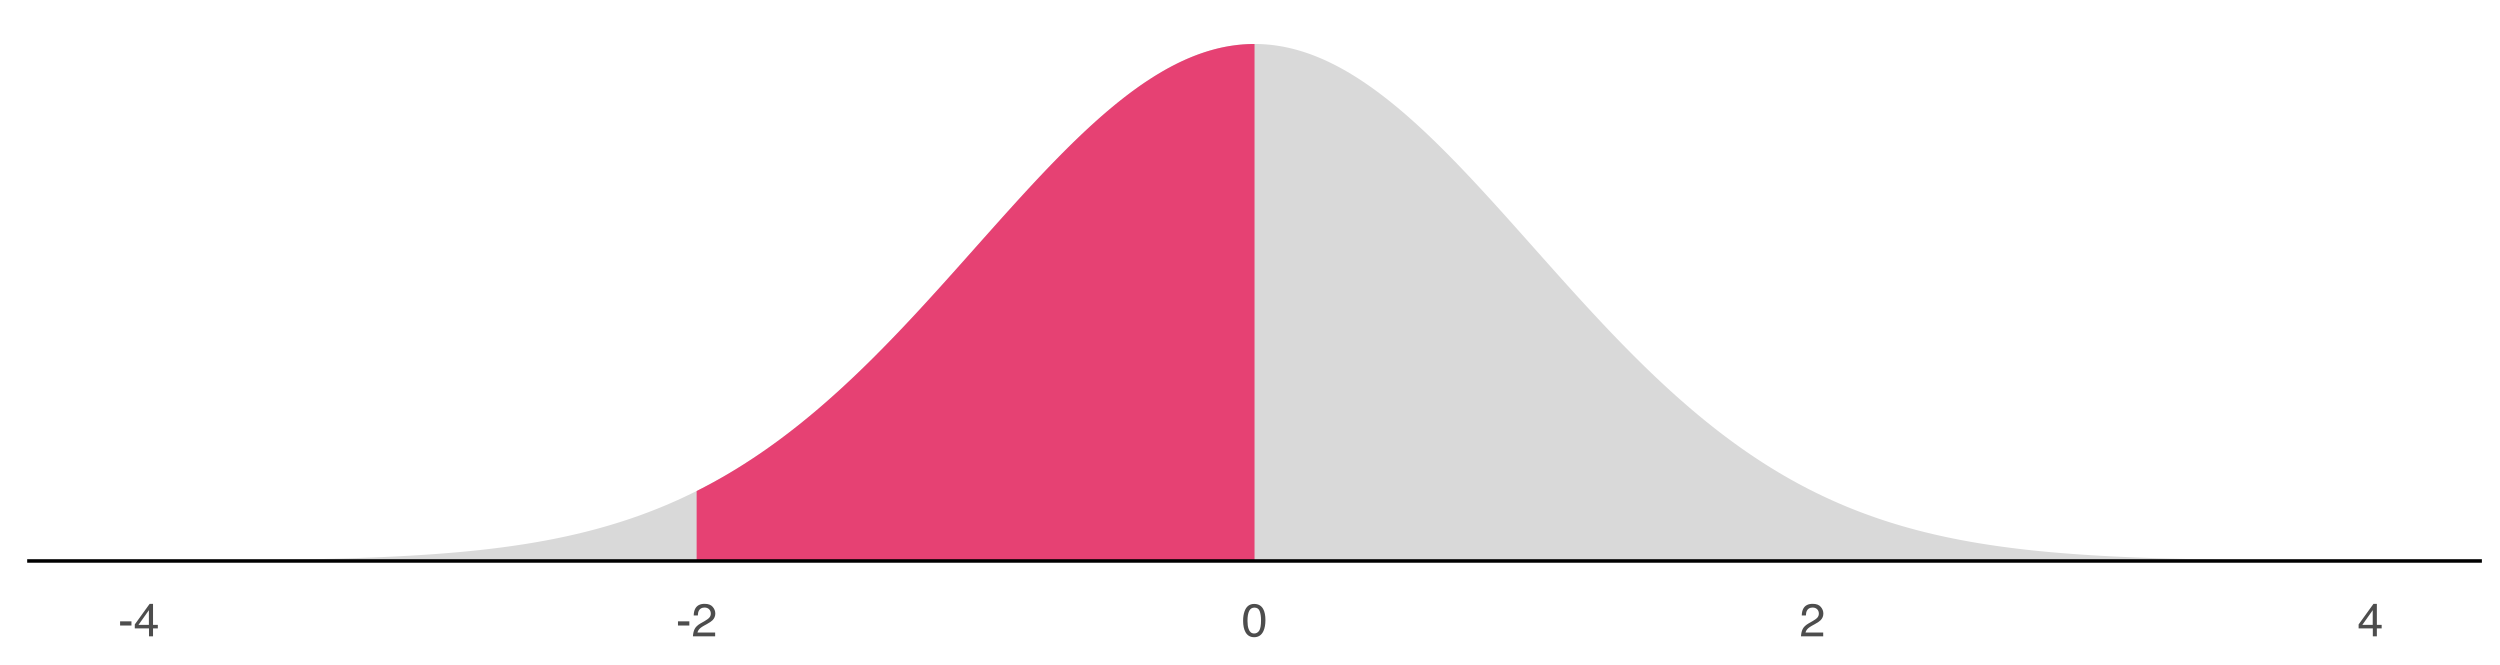 <?xml version="1.0" encoding="UTF-8"?>
<svg xmlns="http://www.w3.org/2000/svg" xmlns:xlink="http://www.w3.org/1999/xlink" width="756pt" height="201pt" viewBox="0 0 756 201" version="1.1">
<defs>
<g>
<symbol overflow="visible" id="glyph0-0">
<path style="stroke:none;" d="M 0.453 0 L 0.453 -10.047 L 8.422 -10.047 L 8.422 0 Z M 7.172 -1.266 L 7.172 -8.781 L 1.703 -8.781 L 1.703 -1.266 Z M 7.172 -1.266 "/>
</symbol>
<symbol overflow="visible" id="glyph0-1">
<path style="stroke:none;" d="M 0.578 -4.531 L 4.016 -4.531 L 4.016 -3.266 L 0.578 -3.266 Z M 0.578 -4.531 "/>
</symbol>
<symbol overflow="visible" id="glyph0-2">
<path style="stroke:none;" d="M 4.625 -3.469 L 4.625 -7.906 L 1.484 -3.469 Z M 4.656 0 L 4.656 -2.391 L 0.359 -2.391 L 0.359 -3.594 L 4.844 -9.812 L 5.875 -9.812 L 5.875 -3.469 L 7.328 -3.469 L 7.328 -2.391 L 5.875 -2.391 L 5.875 0 Z M 4.656 0 "/>
</symbol>
<symbol overflow="visible" id="glyph0-3">
<path style="stroke:none;" d="M 0.438 0 C 0.477 -0.844 0.648 -1.578 0.953 -2.203 C 1.266 -2.828 1.859 -3.395 2.734 -3.906 L 4.047 -4.656 C 4.629 -5 5.039 -5.289 5.281 -5.531 C 5.656 -5.914 5.844 -6.352 5.844 -6.844 C 5.844 -7.406 5.672 -7.852 5.328 -8.188 C 4.984 -8.531 4.531 -8.703 3.969 -8.703 C 3.125 -8.703 2.539 -8.379 2.219 -7.734 C 2.039 -7.391 1.941 -6.914 1.922 -6.312 L 0.672 -6.312 C 0.691 -7.164 0.852 -7.863 1.156 -8.406 C 1.688 -9.352 2.625 -9.828 3.969 -9.828 C 5.094 -9.828 5.91 -9.52 6.422 -8.906 C 6.941 -8.301 7.203 -7.629 7.203 -6.891 C 7.203 -6.109 6.926 -5.438 6.375 -4.875 C 6.062 -4.551 5.488 -4.16 4.656 -3.703 L 3.719 -3.188 C 3.281 -2.938 2.93 -2.703 2.672 -2.484 C 2.211 -2.086 1.926 -1.645 1.812 -1.156 L 7.156 -1.156 L 7.156 0 Z M 0.438 0 "/>
</symbol>
<symbol overflow="visible" id="glyph0-4">
<path style="stroke:none;" d="M 3.781 -9.797 C 5.051 -9.797 5.969 -9.27 6.531 -8.219 C 6.969 -7.414 7.188 -6.312 7.188 -4.906 C 7.188 -3.57 6.988 -2.473 6.594 -1.609 C 6.02 -0.359 5.082 0.266 3.781 0.266 C 2.602 0.266 1.727 -0.242 1.156 -1.266 C 0.676 -2.117 0.438 -3.266 0.438 -4.703 C 0.438 -5.805 0.582 -6.758 0.875 -7.562 C 1.406 -9.051 2.375 -9.797 3.781 -9.797 Z M 3.781 -0.859 C 4.414 -0.859 4.922 -1.141 5.297 -1.703 C 5.672 -2.266 5.859 -3.316 5.859 -4.859 C 5.859 -5.973 5.723 -6.891 5.453 -7.609 C 5.18 -8.328 4.648 -8.688 3.859 -8.688 C 3.141 -8.688 2.609 -8.344 2.266 -7.656 C 1.93 -6.977 1.766 -5.977 1.766 -4.656 C 1.766 -3.656 1.875 -2.852 2.094 -2.25 C 2.414 -1.32 2.977 -0.859 3.781 -0.859 Z M 3.781 -0.859 "/>
</symbol>
</g>
<clipPath id="clip1">
  <path d="M 8.219 169 L 750.52 169 L 750.52 171 L 8.219 171 Z M 8.219 169 "/>
</clipPath>
</defs>
<g id="surface14">
<rect x="0" y="0" width="756" height="201" style="fill:rgb(100%,100%,100%);fill-opacity:1;stroke:none;"/>
<path style=" stroke:none;fill-rule:nonzero;fill:rgb(85.098%,85.098%,85.098%);fill-opacity:1;" d="M 41.961 169.582 L 42.805 169.578 L 43.648 169.578 L 45.336 169.57 L 46.18 169.57 L 47.02 169.566 L 47.863 169.562 L 48.707 169.562 L 51.238 169.551 L 52.082 169.551 L 60.52 169.512 L 61.359 169.504 L 63.047 169.496 L 63.891 169.488 L 65.578 169.48 L 66.422 169.473 L 67.266 169.469 L 68.953 169.453 L 69.797 169.449 L 74.859 169.402 L 75.699 169.395 L 76.543 169.387 L 77.387 169.375 L 78.23 169.367 L 79.074 169.355 L 79.918 169.348 L 81.605 169.324 L 82.449 169.316 L 84.98 169.281 L 85.824 169.266 L 87.512 169.242 L 89.199 169.211 L 90.043 169.199 L 90.883 169.184 L 92.57 169.152 L 93.414 169.133 L 94.258 169.117 L 95.102 169.098 L 95.945 169.082 L 98.477 169.023 L 99.32 169 L 100.164 168.98 L 101.008 168.957 L 101.852 168.938 L 102.695 168.914 L 103.539 168.887 L 104.383 168.863 L 105.223 168.84 L 108.598 168.73 L 112.816 168.574 L 115.348 168.469 L 118.723 168.312 L 119.562 168.273 L 120.406 168.23 L 121.25 168.184 L 122.094 168.141 L 124.625 168 L 126.312 167.898 L 128.844 167.734 L 131.375 167.559 L 133.062 167.434 L 133.902 167.367 L 134.746 167.301 L 137.277 167.09 L 138.965 166.941 L 139.809 166.863 L 142.34 166.617 L 144.027 166.445 L 144.871 166.355 L 146.559 166.168 L 148.246 165.973 L 149.086 165.871 L 150.773 165.66 L 151.617 165.551 L 153.305 165.324 L 154.148 165.207 L 155.836 164.965 L 156.68 164.84 L 158.367 164.582 L 159.211 164.449 L 160.055 164.312 L 160.898 164.172 L 162.586 163.883 L 163.426 163.73 L 164.27 163.578 L 165.957 163.266 L 166.801 163.102 L 168.488 162.766 L 170.176 162.414 L 171.02 162.234 L 172.707 161.859 L 173.551 161.668 L 174.395 161.473 L 176.082 161.066 L 176.926 160.859 L 177.766 160.645 L 178.609 160.43 L 179.453 160.207 L 180.297 159.98 L 181.141 159.75 L 181.984 159.516 L 182.828 159.277 L 183.672 159.035 L 184.516 158.785 L 185.359 158.531 L 186.203 158.273 L 187.047 158.012 L 187.891 157.746 L 188.734 157.473 L 189.578 157.195 L 190.422 156.914 L 191.266 156.625 L 192.109 156.332 L 192.949 156.035 L 193.793 155.73 L 194.637 155.422 L 195.48 155.109 L 196.324 154.789 L 197.168 154.465 L 198.012 154.133 L 198.855 153.797 L 199.699 153.457 L 200.543 153.109 L 201.387 152.758 L 202.23 152.398 L 203.074 152.031 L 203.918 151.66 L 204.762 151.285 L 205.605 150.902 L 206.449 150.512 L 207.289 150.117 L 208.133 149.715 L 208.977 149.309 L 209.82 148.895 L 210.664 148.477 L 211.508 148.051 L 212.352 147.617 L 213.195 147.176 L 214.039 146.73 L 214.883 146.281 L 215.727 145.82 L 216.57 145.355 L 217.414 144.883 L 218.258 144.406 L 219.102 143.922 L 219.945 143.43 L 220.789 142.93 L 221.629 142.426 L 223.316 141.395 L 224.16 140.867 L 225.004 140.336 L 225.848 139.793 L 226.691 139.246 L 227.535 138.695 L 228.379 138.133 L 229.223 137.566 L 230.066 136.992 L 230.91 136.41 L 231.754 135.824 L 232.598 135.227 L 233.441 134.625 L 234.285 134.016 L 235.129 133.402 L 235.973 132.777 L 236.812 132.148 L 237.656 131.512 L 238.5 130.867 L 239.344 130.215 L 240.188 129.559 L 241.031 128.895 L 241.875 128.223 L 242.719 127.543 L 243.562 126.859 L 245.25 125.469 L 246.094 124.762 L 246.938 124.051 L 247.781 123.332 L 248.625 122.605 L 249.469 121.871 L 250.312 121.133 L 251.152 120.387 L 251.996 119.637 L 252.84 118.879 L 253.684 118.113 L 254.527 117.344 L 255.371 116.566 L 256.215 115.781 L 257.059 114.992 L 257.902 114.199 L 258.746 113.398 L 259.59 112.59 L 260.434 111.777 L 261.277 110.957 L 262.121 110.133 L 262.965 109.305 L 263.809 108.469 L 264.652 107.629 L 265.492 106.781 L 266.336 105.93 L 267.18 105.074 L 268.023 104.215 L 268.867 103.348 L 269.711 102.477 L 270.555 101.602 L 271.398 100.723 L 272.242 99.84 L 273.93 98.059 L 275.617 96.262 L 277.305 94.449 L 278.992 92.621 L 279.836 91.703 L 280.676 90.781 L 281.52 89.859 L 282.363 88.93 L 283.207 88.004 L 284.895 86.137 L 286.582 84.262 L 289.113 81.438 L 291.645 78.602 L 292.488 77.652 L 293.332 76.707 L 294.176 75.758 L 295.016 74.809 L 295.859 73.863 L 297.547 71.965 L 300.922 68.184 L 303.453 65.359 L 304.297 64.422 L 305.984 62.555 L 307.672 60.695 L 308.516 59.773 L 309.355 58.852 L 310.199 57.934 L 311.043 57.02 L 311.887 56.109 L 312.73 55.203 L 313.574 54.301 L 314.418 53.402 L 315.262 52.512 L 316.105 51.625 L 316.949 50.742 L 317.793 49.863 L 318.637 48.992 L 319.48 48.129 L 320.324 47.27 L 321.168 46.414 L 322.012 45.566 L 322.855 44.727 L 323.695 43.895 L 324.539 43.066 L 325.383 42.25 L 326.227 41.438 L 327.07 40.633 L 327.914 39.836 L 328.758 39.051 L 329.602 38.27 L 330.445 37.5 L 331.289 36.738 L 332.133 35.984 L 332.977 35.242 L 333.82 34.508 L 334.664 33.781 L 335.508 33.066 L 336.352 32.363 L 337.195 31.668 L 338.039 30.98 L 338.879 30.309 L 339.723 29.645 L 340.566 28.992 L 341.41 28.352 L 342.254 27.719 L 343.098 27.102 L 343.941 26.496 L 344.785 25.898 L 345.629 25.316 L 346.473 24.746 L 347.316 24.188 L 348.16 23.641 L 349.004 23.105 L 349.848 22.586 L 350.691 22.078 L 351.535 21.582 L 352.379 21.098 L 353.219 20.629 L 354.062 20.176 L 354.906 19.734 L 355.75 19.305 L 356.594 18.891 L 357.438 18.492 L 358.281 18.105 L 359.125 17.734 L 359.969 17.379 L 360.812 17.035 L 361.656 16.707 L 362.5 16.391 L 363.344 16.094 L 364.188 15.809 L 365.031 15.539 L 365.875 15.285 L 366.719 15.047 L 367.559 14.82 L 368.402 14.613 L 369.246 14.418 L 370.09 14.238 L 370.934 14.074 L 371.777 13.93 L 372.621 13.797 L 373.465 13.68 L 374.309 13.578 L 375.152 13.492 L 375.996 13.422 L 376.84 13.367 L 377.684 13.328 L 378.527 13.305 L 379.371 13.297 L 380.215 13.305 L 381.059 13.328 L 381.902 13.367 L 382.742 13.422 L 383.586 13.492 L 384.43 13.578 L 385.273 13.68 L 386.117 13.797 L 386.961 13.93 L 387.805 14.074 L 388.648 14.238 L 389.492 14.418 L 390.336 14.613 L 391.18 14.82 L 392.023 15.047 L 392.867 15.285 L 393.711 15.539 L 394.555 15.809 L 395.398 16.094 L 396.242 16.391 L 397.082 16.707 L 397.926 17.035 L 398.77 17.379 L 399.613 17.734 L 400.457 18.105 L 401.301 18.492 L 402.145 18.891 L 402.988 19.305 L 403.832 19.734 L 404.676 20.176 L 405.52 20.629 L 406.363 21.098 L 407.207 21.582 L 408.051 22.078 L 408.895 22.586 L 409.738 23.105 L 410.582 23.641 L 411.422 24.188 L 412.266 24.746 L 413.109 25.316 L 413.953 25.898 L 414.797 26.496 L 415.641 27.102 L 416.484 27.719 L 417.328 28.352 L 418.172 28.992 L 419.016 29.645 L 419.859 30.309 L 420.703 30.98 L 421.547 31.668 L 422.391 32.363 L 423.234 33.066 L 424.078 33.781 L 424.922 34.508 L 425.766 35.242 L 426.605 35.984 L 427.449 36.738 L 428.293 37.5 L 429.137 38.27 L 429.98 39.051 L 430.824 39.836 L 431.668 40.633 L 432.512 41.438 L 433.355 42.25 L 434.199 43.066 L 435.043 43.895 L 435.887 44.727 L 436.73 45.566 L 437.574 46.414 L 438.418 47.27 L 439.262 48.129 L 440.105 48.992 L 440.945 49.863 L 441.789 50.742 L 442.633 51.625 L 443.477 52.512 L 444.32 53.402 L 445.164 54.301 L 446.008 55.203 L 446.852 56.109 L 447.695 57.02 L 448.539 57.934 L 449.383 58.852 L 451.07 60.695 L 452.758 62.555 L 454.445 64.422 L 455.285 65.359 L 457.816 68.184 L 461.191 71.965 L 462.879 73.863 L 463.723 74.809 L 465.41 76.707 L 466.254 77.652 L 467.098 78.602 L 469.629 81.438 L 470.469 82.379 L 472.156 84.262 L 473.844 86.137 L 475.531 88.004 L 476.375 88.93 L 477.219 89.859 L 478.906 91.703 L 479.75 92.621 L 481.438 94.449 L 483.125 96.262 L 483.969 97.16 L 484.809 98.059 L 486.496 99.84 L 487.34 100.723 L 488.184 101.602 L 489.027 102.477 L 489.871 103.348 L 490.715 104.215 L 491.559 105.074 L 492.402 105.93 L 493.246 106.781 L 494.09 107.629 L 494.934 108.469 L 495.777 109.305 L 496.621 110.133 L 497.465 110.957 L 498.309 111.777 L 499.148 112.59 L 499.992 113.398 L 500.836 114.199 L 501.68 114.992 L 502.523 115.781 L 503.367 116.566 L 504.211 117.344 L 505.055 118.113 L 505.898 118.879 L 506.742 119.637 L 507.586 120.387 L 508.43 121.133 L 509.273 121.871 L 510.117 122.605 L 510.961 123.332 L 511.805 124.051 L 512.648 124.762 L 513.488 125.469 L 515.176 126.859 L 516.02 127.543 L 516.863 128.223 L 517.707 128.895 L 518.551 129.559 L 519.395 130.215 L 520.238 130.867 L 521.082 131.512 L 521.926 132.148 L 522.77 132.777 L 523.613 133.402 L 524.457 134.016 L 525.301 134.625 L 526.145 135.227 L 526.988 135.824 L 527.832 136.41 L 528.672 136.992 L 529.516 137.566 L 530.359 138.133 L 531.203 138.695 L 532.047 139.246 L 532.891 139.793 L 533.734 140.336 L 534.578 140.867 L 535.422 141.395 L 537.109 142.426 L 537.953 142.93 L 538.797 143.43 L 539.641 143.922 L 540.484 144.406 L 541.328 144.883 L 542.172 145.355 L 543.012 145.82 L 543.855 146.281 L 544.699 146.73 L 545.543 147.176 L 546.387 147.617 L 547.23 148.051 L 548.074 148.477 L 548.918 148.895 L 549.762 149.309 L 550.605 149.715 L 551.449 150.117 L 552.293 150.512 L 553.137 150.902 L 553.98 151.285 L 554.824 151.66 L 555.668 152.031 L 556.512 152.398 L 557.352 152.758 L 558.195 153.109 L 559.039 153.457 L 559.883 153.797 L 560.727 154.133 L 561.57 154.465 L 562.414 154.789 L 563.258 155.109 L 564.102 155.422 L 564.945 155.73 L 565.789 156.035 L 566.633 156.332 L 567.477 156.625 L 568.32 156.914 L 569.164 157.195 L 570.008 157.473 L 570.852 157.746 L 571.695 158.012 L 572.535 158.273 L 573.379 158.531 L 574.223 158.785 L 575.066 159.035 L 575.91 159.277 L 576.754 159.516 L 577.598 159.75 L 578.441 159.98 L 579.285 160.207 L 580.129 160.43 L 581.816 160.859 L 582.66 161.066 L 584.348 161.473 L 585.191 161.668 L 586.035 161.859 L 586.875 162.047 L 587.719 162.234 L 588.562 162.414 L 590.25 162.766 L 591.938 163.102 L 592.781 163.266 L 594.469 163.578 L 596.156 163.883 L 597.844 164.172 L 598.688 164.312 L 599.531 164.449 L 600.375 164.582 L 601.215 164.711 L 602.059 164.84 L 602.902 164.965 L 604.59 165.207 L 605.434 165.324 L 607.121 165.551 L 607.965 165.66 L 609.652 165.871 L 610.496 165.973 L 612.184 166.168 L 613.871 166.355 L 614.715 166.445 L 615.559 166.531 L 616.398 166.617 L 618.93 166.863 L 619.773 166.941 L 621.461 167.09 L 623.992 167.301 L 625.68 167.434 L 627.367 167.559 L 629.898 167.734 L 630.738 167.789 L 632.426 167.898 L 634.113 168 L 636.645 168.141 L 637.488 168.184 L 638.332 168.23 L 639.176 168.273 L 643.395 168.469 L 644.238 168.504 L 645.078 168.539 L 645.922 168.574 L 650.141 168.73 L 653.516 168.84 L 655.203 168.887 L 656.047 168.914 L 656.891 168.938 L 657.734 168.957 L 658.578 168.98 L 659.422 169 L 660.262 169.023 L 662.793 169.082 L 663.637 169.098 L 664.48 169.117 L 665.324 169.133 L 666.168 169.152 L 668.699 169.199 L 669.543 169.211 L 671.23 169.242 L 672.918 169.266 L 673.762 169.281 L 674.602 169.293 L 676.289 169.316 L 677.133 169.324 L 678.82 169.348 L 679.664 169.355 L 680.508 169.367 L 681.352 169.375 L 682.195 169.387 L 688.102 169.441 L 688.941 169.449 L 689.785 169.453 L 691.473 169.469 L 692.316 169.473 L 693.16 169.48 L 694.848 169.488 L 695.691 169.496 L 697.379 169.504 L 698.223 169.512 L 702.441 169.531 L 703.281 169.535 L 706.656 169.551 L 707.5 169.551 L 710.031 169.562 L 710.875 169.562 L 712.562 169.57 L 713.406 169.57 L 715.094 169.578 L 715.938 169.578 L 716.781 169.582 L 716.781 169.633 L 41.961 169.633 Z M 41.961 169.582 "/>
<path style=" stroke:none;fill-rule:nonzero;fill:rgb(90.196%,25.49%,45.098%);fill-opacity:1;" d="M 210.664 148.477 L 211.508 148.051 L 212.352 147.617 L 213.195 147.176 L 214.039 146.73 L 214.883 146.281 L 215.727 145.82 L 216.57 145.355 L 217.414 144.883 L 218.258 144.406 L 219.102 143.922 L 219.945 143.43 L 220.789 142.93 L 221.629 142.426 L 223.316 141.395 L 224.16 140.867 L 225.004 140.336 L 225.848 139.793 L 226.691 139.246 L 227.535 138.695 L 228.379 138.133 L 229.223 137.566 L 230.066 136.992 L 230.91 136.41 L 231.754 135.824 L 232.598 135.227 L 233.441 134.625 L 234.285 134.016 L 235.129 133.402 L 235.973 132.777 L 236.812 132.148 L 237.656 131.512 L 238.5 130.867 L 239.344 130.215 L 240.188 129.559 L 241.031 128.895 L 241.875 128.223 L 242.719 127.543 L 243.562 126.859 L 245.25 125.469 L 246.094 124.762 L 246.938 124.051 L 247.781 123.332 L 248.625 122.605 L 249.469 121.871 L 250.312 121.133 L 251.152 120.387 L 251.996 119.637 L 252.84 118.879 L 253.684 118.113 L 254.527 117.344 L 255.371 116.566 L 256.215 115.781 L 257.059 114.992 L 257.902 114.199 L 258.746 113.398 L 259.59 112.59 L 260.434 111.777 L 261.277 110.957 L 262.121 110.133 L 262.965 109.305 L 263.809 108.469 L 264.652 107.629 L 265.492 106.781 L 266.336 105.93 L 267.18 105.074 L 268.023 104.215 L 268.867 103.348 L 269.711 102.477 L 270.555 101.602 L 271.398 100.723 L 272.242 99.84 L 273.93 98.059 L 275.617 96.262 L 277.305 94.449 L 278.992 92.621 L 279.836 91.703 L 280.676 90.781 L 281.52 89.859 L 282.363 88.93 L 283.207 88.004 L 284.895 86.137 L 286.582 84.262 L 289.113 81.438 L 291.645 78.602 L 292.488 77.652 L 293.332 76.707 L 294.176 75.758 L 295.016 74.809 L 295.859 73.863 L 297.547 71.965 L 300.922 68.184 L 303.453 65.359 L 304.297 64.422 L 305.984 62.555 L 307.672 60.695 L 308.516 59.773 L 309.355 58.852 L 310.199 57.934 L 311.043 57.02 L 311.887 56.109 L 312.73 55.203 L 313.574 54.301 L 314.418 53.402 L 315.262 52.512 L 316.105 51.625 L 316.949 50.742 L 317.793 49.863 L 318.637 48.992 L 319.48 48.129 L 320.324 47.27 L 321.168 46.414 L 322.012 45.566 L 322.855 44.727 L 323.695 43.895 L 324.539 43.066 L 325.383 42.25 L 326.227 41.438 L 327.07 40.633 L 327.914 39.836 L 328.758 39.051 L 329.602 38.27 L 330.445 37.5 L 331.289 36.738 L 332.133 35.984 L 332.977 35.242 L 333.82 34.508 L 334.664 33.781 L 335.508 33.066 L 336.352 32.363 L 337.195 31.668 L 338.039 30.98 L 338.879 30.309 L 339.723 29.645 L 340.566 28.992 L 341.41 28.352 L 342.254 27.719 L 343.098 27.102 L 343.941 26.496 L 344.785 25.898 L 345.629 25.316 L 346.473 24.746 L 347.316 24.188 L 348.16 23.641 L 349.004 23.105 L 349.848 22.586 L 350.691 22.078 L 351.535 21.582 L 352.379 21.098 L 353.219 20.629 L 354.062 20.176 L 354.906 19.734 L 355.75 19.305 L 356.594 18.891 L 357.438 18.492 L 358.281 18.105 L 359.125 17.734 L 359.969 17.379 L 360.812 17.035 L 361.656 16.707 L 362.5 16.391 L 363.344 16.094 L 364.188 15.809 L 365.031 15.539 L 365.875 15.285 L 366.719 15.047 L 367.559 14.82 L 368.402 14.613 L 369.246 14.418 L 370.09 14.238 L 370.934 14.074 L 371.777 13.93 L 372.621 13.797 L 373.465 13.68 L 374.309 13.578 L 375.152 13.492 L 375.996 13.422 L 376.84 13.367 L 377.684 13.328 L 378.527 13.305 L 379.371 13.297 L 379.371 169.633 L 210.664 169.633 Z M 210.664 148.477 "/>
<g clip-path="url(#clip1)" clip-rule="nonzero">
<path style="fill:none;stroke-width:1.067;stroke-linecap:butt;stroke-linejoin:round;stroke:rgb(0%,0%,0%);stroke-opacity:1;stroke-miterlimit:10;" d="M 8.219 169.633 L 750.52 169.633 "/>
</g>
<g style="fill:rgb(30.196%,30.196%,30.196%);fill-opacity:1;">
  <use xlink:href="#glyph0-1" x="35.738" y="192.426"/>
  <use xlink:href="#glyph0-2" x="40.4" y="192.426"/>
</g>
<g style="fill:rgb(30.196%,30.196%,30.196%);fill-opacity:1;">
  <use xlink:href="#glyph0-1" x="204.441" y="192.426"/>
  <use xlink:href="#glyph0-3" x="209.104" y="192.426"/>
</g>
<g style="fill:rgb(30.196%,30.196%,30.196%);fill-opacity:1;">
  <use xlink:href="#glyph0-4" x="375.477" y="192.426"/>
</g>
<g style="fill:rgb(30.196%,30.196%,30.196%);fill-opacity:1;">
  <use xlink:href="#glyph0-3" x="544.18" y="192.426"/>
</g>
<g style="fill:rgb(30.196%,30.196%,30.196%);fill-opacity:1;">
  <use xlink:href="#glyph0-2" x="712.887" y="192.426"/>
</g>
</g>
</svg>
